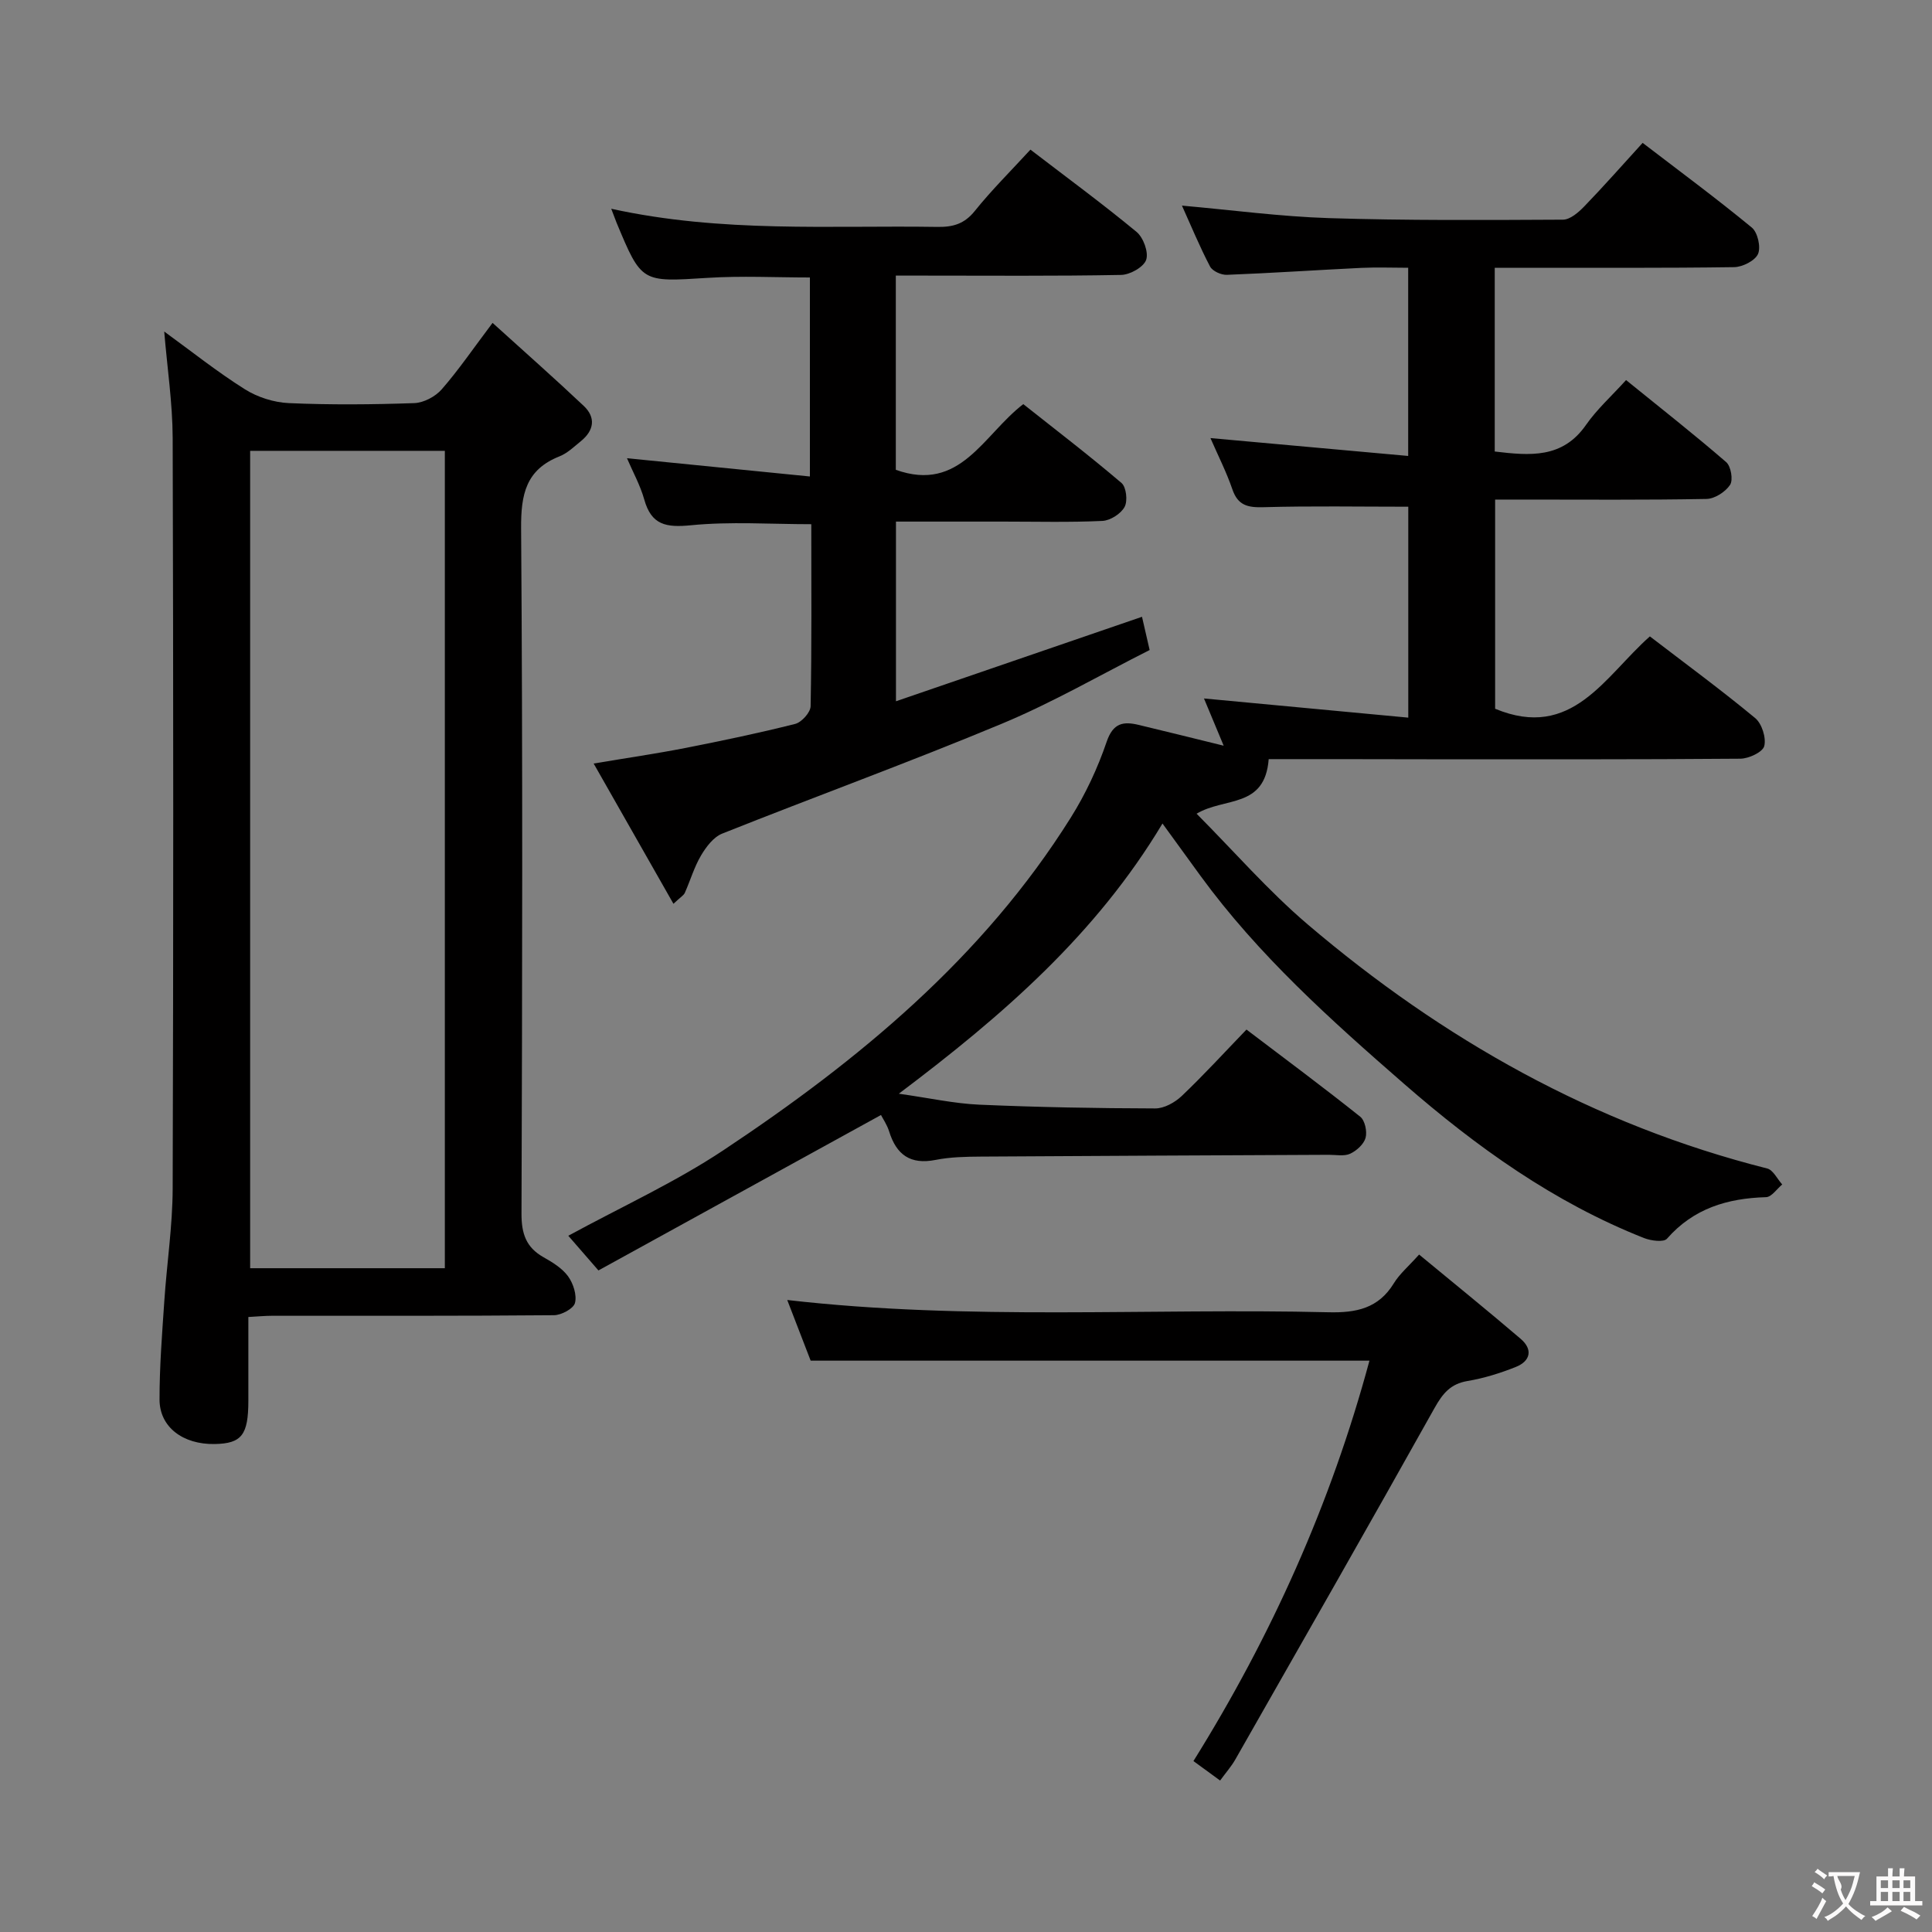 <svg enable-background="new 0 0 400 400" viewBox="0 0 400 400" xmlns="http://www.w3.org/2000/svg"><rect x="0" y="0" width="400" height="400" fill="#808080" stroke="none"/><g fill="#010000"><path d="m262.67 157.17c-.79 10.26-9.1 7.82-14.93 11.3 7.77 7.81 14.85 15.97 22.98 22.9 27.96 23.8 59.28 41.5 95.15 50.55 1.24.31 2.09 2.17 3.12 3.31-1.11.92-2.2 2.59-3.34 2.63-8 .23-15.01 2.32-20.52 8.6-.68.78-3.31.43-4.74-.13-18.65-7.37-34.66-18.84-49.68-31.92-15.21-13.25-30.2-26.68-42.17-43.09-2.52-3.46-5.03-6.93-7.86-10.82-13.7 22.87-32.94 39.65-54.59 55.94 6.35.9 11.48 2.04 16.64 2.27 12.13.53 24.28.75 36.43.78 1.86.01 4.09-1.23 5.51-2.58 4.56-4.34 8.82-9 13.4-13.75 8.29 6.29 16.02 12.03 23.55 18.04.98.78 1.46 3.07 1.11 4.37-.36 1.32-1.86 2.68-3.2 3.3-1.25.57-2.94.21-4.44.22-23.99.12-47.98.21-71.97.37-3.15.02-6.36.08-9.43.69-5.21 1.03-8.1-1.07-9.6-5.89-.43-1.39-1.3-2.64-1.69-3.41-19.57 10.77-38.98 21.45-58.5 32.18-2.62-3.01-4.43-5.1-6.24-7.18 10.97-5.98 22.08-11.04 32.12-17.71 28.02-18.62 53.75-39.87 71.9-68.84 3.07-4.89 5.58-10.26 7.44-15.72 1.34-3.93 3.46-4.26 6.66-3.49 5.6 1.34 11.18 2.73 17.57 4.3-1.56-3.75-2.87-6.88-4.08-9.78 13.96 1.31 27.91 2.62 42.3 3.97 0-15.54 0-29.92 0-43.67-10.13 0-20.07-.18-29.99.1-3.25.09-5.29-.36-6.43-3.7-1.23-3.59-2.97-7-4.54-10.61 13.71 1.24 27.1 2.45 40.94 3.7 0-13.34 0-25.75 0-38.96-3.17 0-6.43-.13-9.69.02-9.29.45-18.56 1.08-27.85 1.44-1.17.05-2.98-.77-3.48-1.72-2.14-4.08-3.9-8.36-5.82-12.61 10.38.92 20.39 2.27 30.44 2.59 16.14.51 32.3.4 48.45.32 1.49-.01 3.21-1.51 4.4-2.74 4.03-4.17 7.87-8.53 12.09-13.16 7.74 5.93 15.33 11.54 22.61 17.54 1.21 1 1.9 4.05 1.28 5.46-.62 1.4-3.2 2.7-4.94 2.73-14.66.21-29.32.12-43.99.13-1.78 0-3.57 0-5.58 0v38.04c7.3.87 14.03 1.48 18.89-5.5 2.25-3.23 5.26-5.94 8.3-9.29 7.45 6.04 14.23 11.36 20.73 16.99.99.85 1.47 3.7.8 4.71-.96 1.45-3.17 2.88-4.87 2.91-12.66.24-25.32.13-37.99.13-1.8 0-3.61 0-5.78 0v43.31c15.96 6.63 22.69-6.72 32.04-14.98 7.38 5.66 14.76 11.08 21.8 16.91 1.39 1.15 2.31 4.08 1.88 5.79-.31 1.25-3.2 2.61-4.95 2.62-21.66.18-43.32.12-64.98.12-10.8-.03-21.6-.03-32.67-.03z"/><path d="m34 68.64c5.66 4.11 10.98 8.36 16.71 11.96 2.62 1.65 6 2.72 9.09 2.86 8.64.38 17.32.3 25.97 0 1.96-.07 4.37-1.35 5.68-2.85 3.48-3.98 6.48-8.39 10.53-13.76 6.51 5.9 12.79 11.44 18.88 17.19 2.54 2.4 2.13 5.07-.56 7.27-1.42 1.15-2.81 2.52-4.46 3.17-6.97 2.76-8 7.88-7.95 14.9.34 47.3.24 94.6.08 141.9-.01 4.12.94 6.97 4.55 9.01 1.87 1.05 3.87 2.28 5.09 3.95 1.08 1.49 1.86 3.89 1.43 5.53-.31 1.18-2.82 2.52-4.36 2.53-19.48.17-38.97.11-58.46.12-1.31 0-2.63.13-4.8.25 0 5.85.01 11.61 0 17.36-.01 7.07-1.39 8.84-6.97 8.94-6.56.12-11.41-3.5-11.42-9.2-.01-6.8.53-13.61.99-20.41.52-7.78 1.71-15.54 1.73-23.32.16-51.8.15-103.59 0-155.39-.03-7.21-1.12-14.42-1.75-22.01zm17.79 24.7v169.23h40.31c0-56.55 0-112.84 0-169.23-13.62 0-26.75 0-40.31 0z"/><path d="m126.55 43.22c22.96 5.04 45.29 3.41 67.54 3.76 3.22.05 5.58-.62 7.73-3.3 3.52-4.38 7.54-8.36 11.52-12.7 7.55 5.79 14.93 11.21 21.97 17.03 1.41 1.17 2.53 4.22 1.99 5.79-.52 1.5-3.35 3.09-5.19 3.12-13.66.26-27.33.14-40.99.14-1.79 0-3.58 0-5.65 0v40.21c13.36 4.77 18.05-7.19 26.39-13.6 6.74 5.34 13.69 10.66 20.34 16.33.99.85 1.31 3.73.63 4.96-.77 1.42-2.96 2.81-4.59 2.89-6.82.32-13.66.14-20.49.14-7.31 0-14.61 0-22.25 0v37.2c17.14-5.89 33.84-11.62 50.94-17.49.48 2.1.94 4.09 1.58 6.88-10.12 5.1-20.06 10.87-30.58 15.25-19.14 7.98-38.65 15.08-57.92 22.76-1.8.72-3.33 2.75-4.38 4.53-1.42 2.4-2.21 5.17-3.36 7.74-.24.53-.89.88-2.35 2.26-5.51-9.69-10.77-18.94-16.52-29.04 6.95-1.17 12.95-2.04 18.89-3.2 7.65-1.5 15.28-3.1 22.83-5 1.34-.34 3.18-2.39 3.2-3.67.24-12.48.14-24.97.14-37.68-8.46 0-16.76-.59-24.92.22-5.11.5-8.18-.02-9.66-5.32-.84-2.99-2.4-5.79-3.58-8.56 12.61 1.26 25.04 2.5 37.87 3.78 0-14.31 0-27.57 0-41.2-7.04 0-14.14-.37-21.2.08-13.65.86-13.63 1.05-18.83-11.43-.22-.6-.45-1.21-1.1-2.88z"/><path d="m283.53 281.71c-39 0-77.07 0-115.69 0-1.46-3.78-3.1-8.05-4.85-12.56 37.58 4.32 74.85 1.64 112.05 2.54 5.76.14 10.35-.79 13.54-6 1.19-1.95 3.04-3.5 5.23-5.95 7.09 5.86 14.15 11.57 21.04 17.46 2.55 2.19 2.03 4.59-1.01 5.81-3.21 1.28-6.59 2.34-9.99 2.91-3.54.59-5.15 2.58-6.83 5.57-13.62 24.35-27.46 48.57-41.27 72.81-.81 1.42-1.92 2.67-3.14 4.34-1.9-1.39-3.59-2.62-5.52-4.03 16.13-25.87 28.47-53.32 36.44-82.9z"/></g><path d="m377.9 391.2c-.2.3-.4.5-.6.8-.7-.6-1.4-1-2.2-1.5.2-.3.4-.5.5-.8.6.4 1.4.8 2.3 1.5zm-1.8 6.1c-.2-.2-.5-.4-.9-.6.4-.6.8-1.2 1.2-1.9s.7-1.3.9-1.9c.3.3.5.5.8.7-.7 1.3-1.4 2.6-2 3.7zm2.2-9c-.3.3-.5.5-.6.8-.6-.6-1.3-1.1-2-1.5.3-.3.5-.5.6-.7.6.5 1.3.9 2 1.4zm.3.2v-.9h2 4.5c-.3 1.3-.6 2.5-1 3.6s-.9 2.1-1.4 3c.4.5 1 1 1.6 1.4s1.2.8 1.9 1.1c-.3.2-.5.4-.8.8-.4-.3-1-.7-1.6-1.2s-1.2-1.1-1.6-1.6c-.5.6-1.1 1.1-1.7 1.6s-1.4.9-2.1 1.4c-.1-.3-.3-.5-.7-.8.6-.2 1.2-.5 1.9-1s1.4-1.1 2-1.8c-.5-.8-.9-1.6-1.2-2.5s-.6-2-.8-3.2c-.4.1-.7.1-1 .1zm2.5 2.7c.3 1 .7 1.7 1 2.2.3-.5.6-1.1 1-2s.6-1.9.9-3h-3.2-.4c.1.9 1.3 1.8.7 2.8z" fill="#fbfafa"/><path d="m396.5 388.5v1.5 3.6h1.5v.9c-.4 0-1 0-1.7 0h-7.9c-.5 0-.9 0-1.2 0v-.9h1.3v-3.5c0-.7 0-1.2 0-1.6h2.4c0-.8 0-1.4 0-1.7h1c0 .3-.1.8-.1 1.7h1.5c0-.8 0-1.4 0-1.7h1c0 .3-.1.9-.1 1.7zm-8.2 9.2c-.2-.3-.5-.5-.8-.8.8-.3 1.4-.6 1.9-.9s1-.7 1.4-1.1c.3.3.6.5.9.8-1.6 1-2.8 1.6-3.4 2zm2.6-6.8v-1.6h-1.5v1.6zm0 2.7v-1.9h-1.5v1.9zm2.4-2.7v-1.6h-1.5v1.6zm0 2.7v-1.9h-1.5v1.9zm.2 2 .7-.8c.4.2.9.5 1.6.8s1.3.7 1.8 1c-.3.3-.5.5-.8.8-.4-.3-1.5-1-3.3-1.8zm2-4.7v-1.6h-1.4v1.6zm0 2.7v-1.9h-1.4v1.9z" fill="#fbfafa"/></svg>